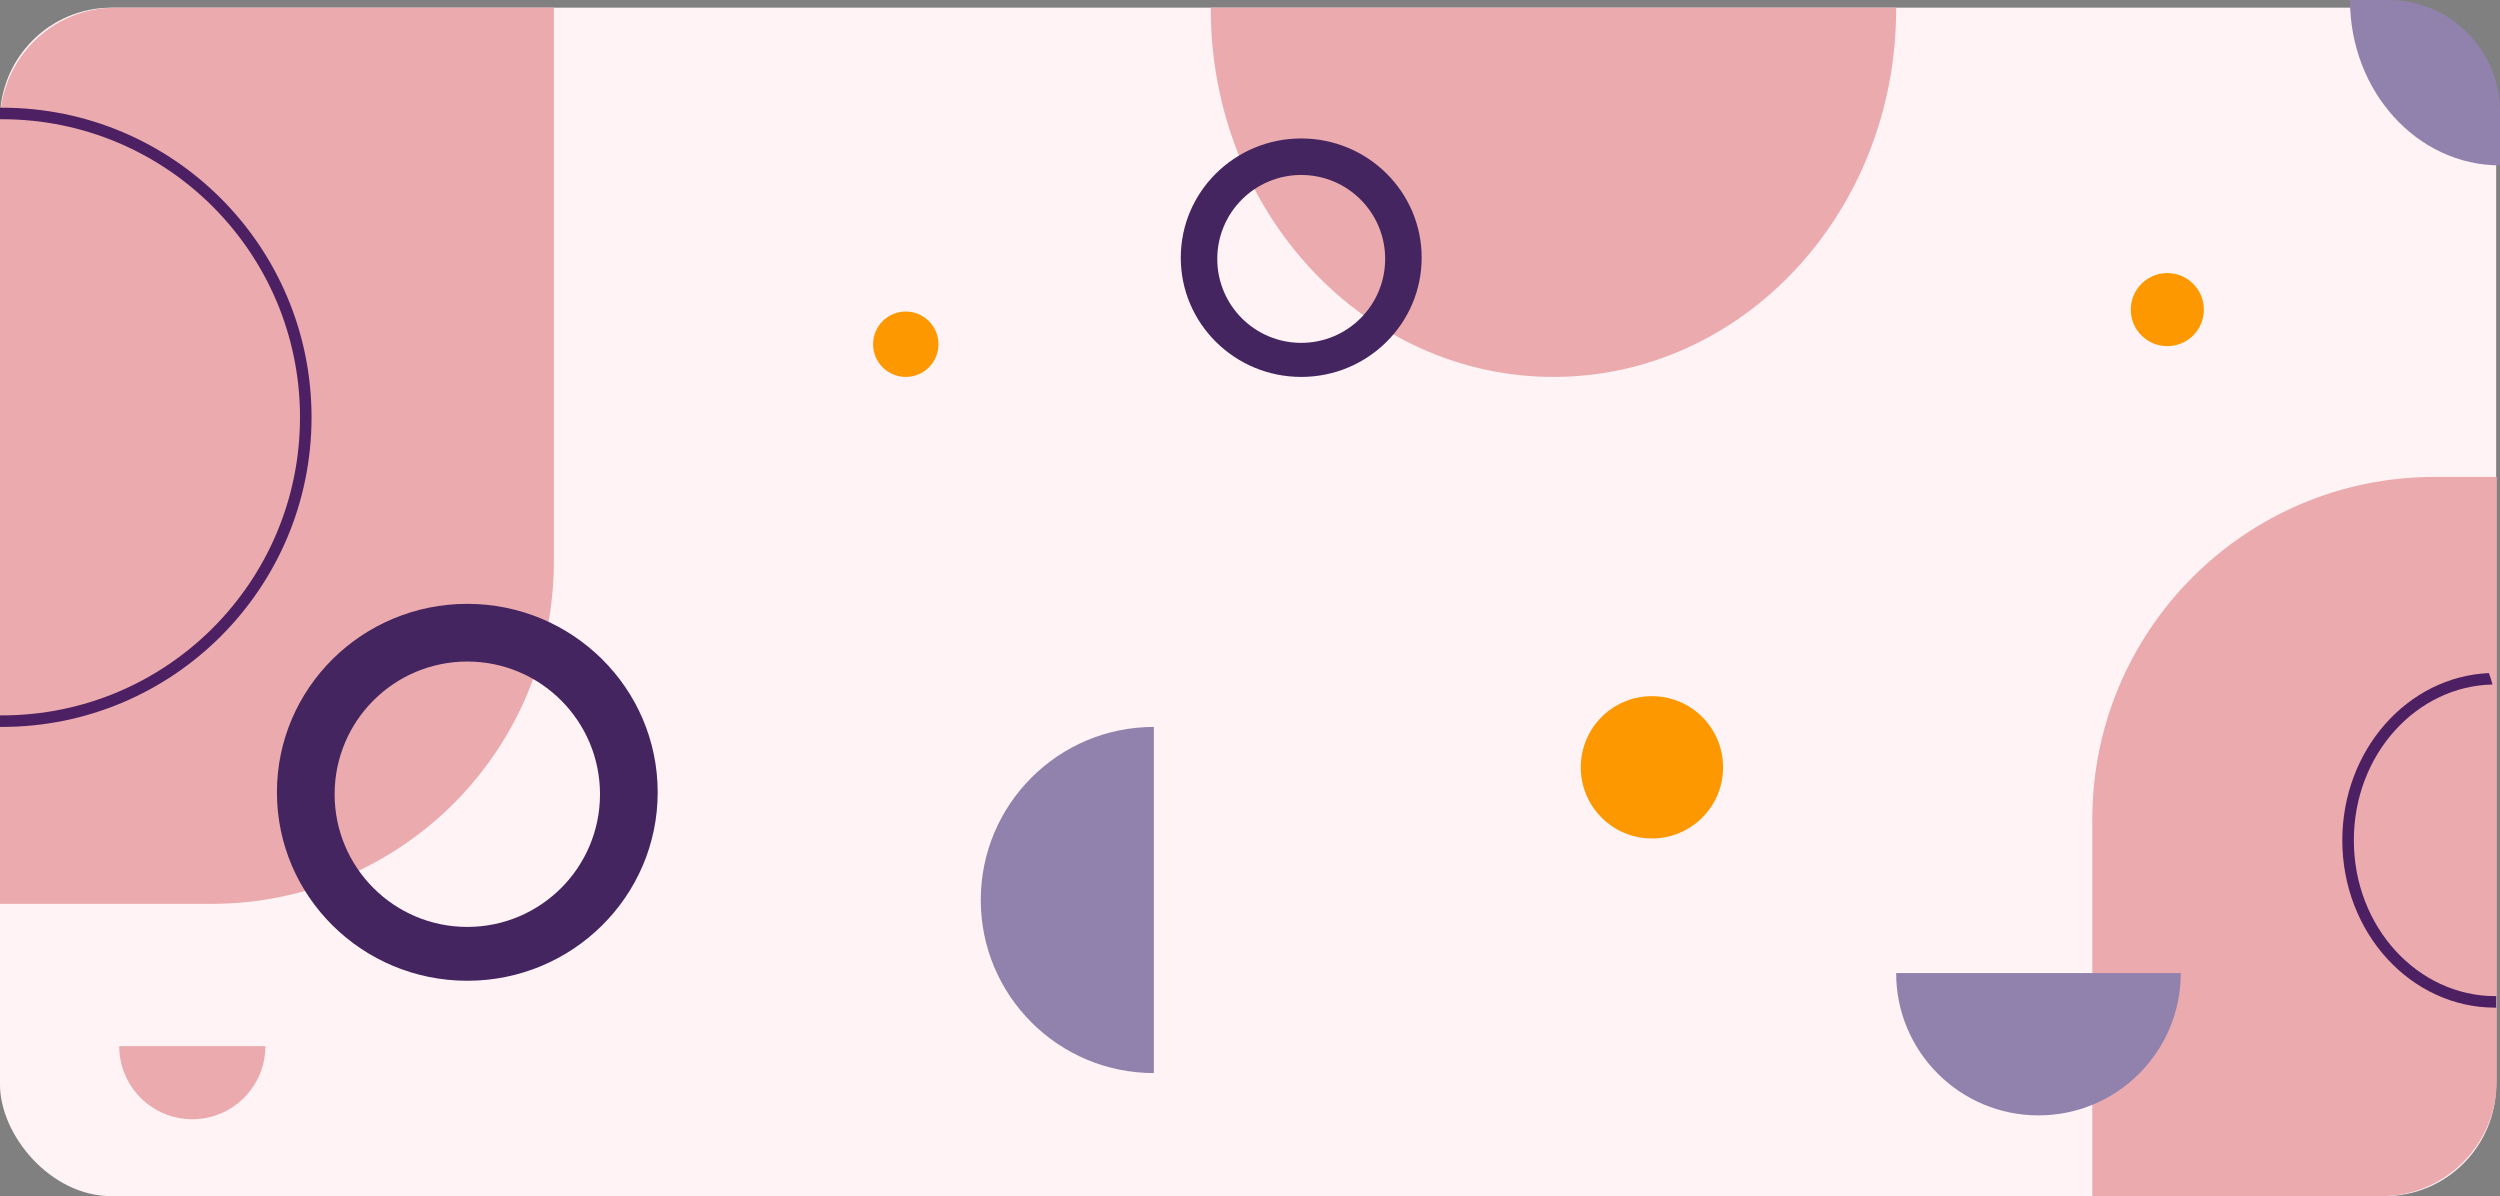 <svg width="650" height="311" viewBox="0 0 650 311" fill="none" xmlns="http://www.w3.org/2000/svg">
<rect x="0" y="0" width="650" height="311" fill="#808080" stroke="none"/>
<rect y="2" width="649" height="309" rx="29" fill="#FFF3F5"/>
<path fill-rule="evenodd" clip-rule="evenodd" d="M144 2V146C144 195.153 104.153 235 55 235H0V32C0 15.431 13.431 2 30 2H144Z" fill="#EBAAAE"/>
<path fill-rule="evenodd" clip-rule="evenodd" d="M544 311V213C544 163.847 583.847 124 633 124H649.154V281C649.154 297.569 635.722 311 619.154 311H544Z" fill="#EBAAAE"/>
<path fill-rule="evenodd" clip-rule="evenodd" d="M121.5 255C148.838 255 171 233.062 171 206C171 178.938 148.838 157 121.5 157C94.162 157 72 178.938 72 206C72 233.062 94.162 255 121.5 255ZM121.5 241C140.554 241 156 225.554 156 206.5C156 187.446 140.554 172 121.5 172C102.446 172 87 187.446 87 206.5C87 225.554 102.446 241 121.5 241Z" fill="#442560"/>
<path fill-rule="evenodd" clip-rule="evenodd" d="M403.902 98C453.11 98 493 55.187 493 2.375C493 2.25 493 2.125 492.999 2L314.805 2C314.805 2.125 314.805 2.25 314.805 2.375C314.805 55.187 354.695 98 403.902 98Z" fill="#EBAAAE"/>
<path fill-rule="evenodd" clip-rule="evenodd" d="M338.316 98C355.612 98 369.633 84.121 369.633 67C369.633 49.879 355.612 36 338.316 36C321.021 36 307 49.879 307 67C307 84.121 321.021 98 338.316 98ZM338.316 89.143C350.371 89.143 360.143 79.371 360.143 67.316C360.143 55.262 350.371 45.49 338.316 45.49C326.262 45.49 316.49 55.262 316.49 67.316C316.49 79.371 326.262 89.143 338.316 89.143Z" fill="#442560"/>
<circle cx="235.5" cy="89.5" r="8.5" fill="#FD9800"/>
<circle cx="429.5" cy="199.5" r="18.5" fill="#FD9800"/>
<circle cx="563.5" cy="80.5" r="9.5" fill="#FD9800"/>
<path fill-rule="evenodd" clip-rule="evenodd" d="M31 272C31 282.493 39.507 291 50 291C60.493 291 69 282.493 69 272L31 272Z" fill="#EBAAAE"/>
<path fill-rule="evenodd" clip-rule="evenodd" d="M493 253C493 273.435 509.565 290 530 290C550.435 290 567 273.435 567 253L493 253Z" fill="#9181AD"/>
<path fill-rule="evenodd" clip-rule="evenodd" d="M300 189C275.147 189 255 209.147 255 234C255 258.853 275.147 279 300 279V189Z" fill="#9181AD"/>
<path fill-rule="evenodd" clip-rule="evenodd" d="M611 0H621C637.016 0 650 12.984 650 29V43C628.461 43 611 23.748 611 0Z" fill="#9181AD"/>
<path fill-rule="evenodd" clip-rule="evenodd" d="M0 188.998C0.167 188.999 0.333 189 0.5 189C44.959 189 81 152.959 81 108.5C81 64.041 44.959 28 0.5 28C0.333 28 0.167 28 0 28.002V31.002C0.167 31 0.333 31 0.5 31C43.302 31 78 65.698 78 108.5C78 151.302 43.302 186 0.5 186C0.333 186 0.167 185.999 0 185.998V188.998Z" fill="#4C2063"/>
<path fill-rule="evenodd" clip-rule="evenodd" d="M649 261.99C648.918 261.99 648.835 261.991 648.753 261.991C626.798 261.991 609 242.509 609 218.477C609 195.048 625.917 175.943 647.11 175C647.471 175.968 647.785 176.959 648.046 177.971C628.313 178.385 612 196.108 612 218.477C612 241.113 628.704 258.991 648.753 258.991C648.835 258.991 648.918 258.99 649 258.99V261.99Z" fill="#4C2063"/>
</svg>
